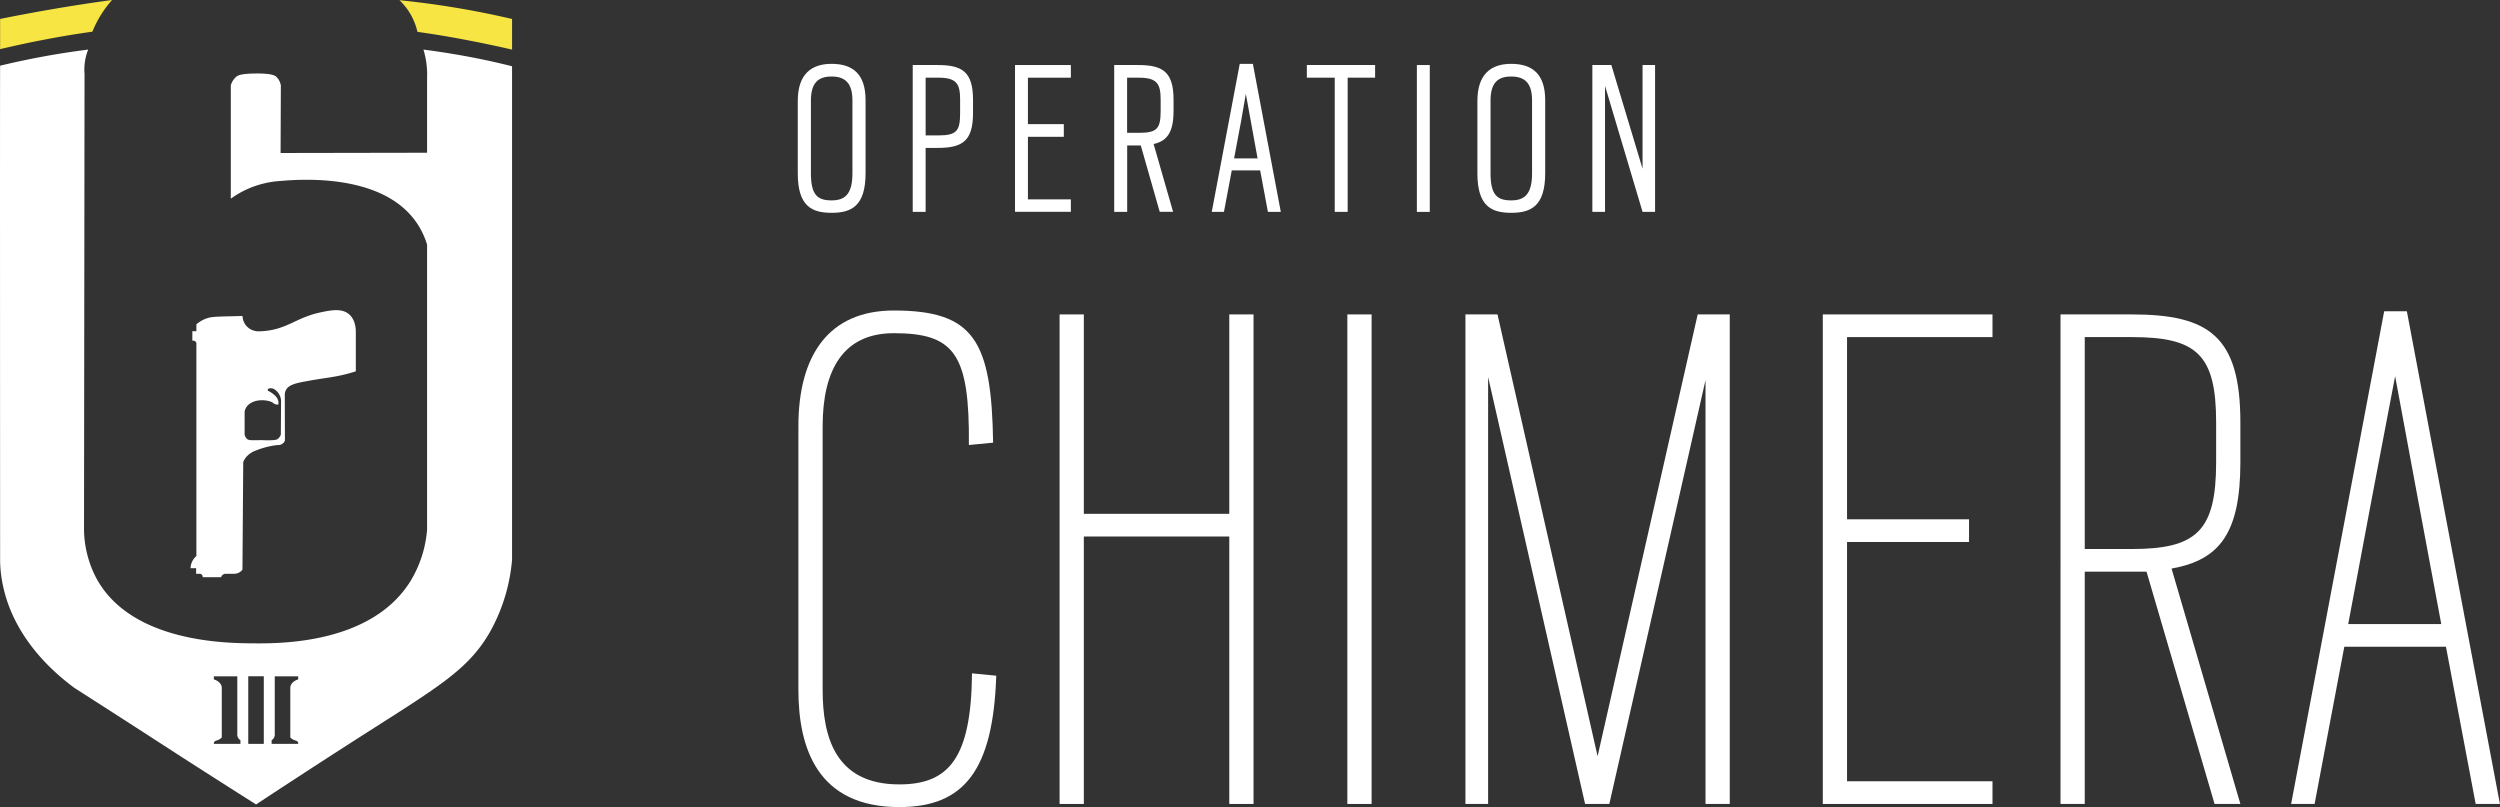 <svg id="Horizontal" xmlns="http://www.w3.org/2000/svg" viewBox="0 0 1598.45 516.03"><rect x="0" y="0" width="1598.45" height="516.03" fill="#333333" stroke="none"/><defs><style>.cls-1{fill:#f7e543;}.cls-2{fill:#fff;}</style></defs><title>R6-OPChimera-Horizontal</title><path id="ShieldTopRight" class="cls-1" d="M284,77.75c11.49,1.16,23.64,2.75,36.38,4.88s24.49,4.53,35.63,7.13v19.58Q341.51,106,325.75,103T295.5,98A40.08,40.08,0,0,0,284,77.75Z" transform="translate(-28.6 -77.63)"/><path id="ShieldTopLeft" class="cls-1" d="M28.67,109.06V89.75q15.2-3.09,31.21-5.87,20.72-3.6,40.38-6.25A68.87,68.87,0,0,0,87.69,97.88q-14.52,2-30.19,5C47.46,104.79,37.84,106.87,28.67,109.06Z" transform="translate(-28.6 -77.63)"/><path id="ShieldBody" class="cls-2" d="M329.67,114.17c-10.58-2-20.71-3.61-30.33-4.83a54.71,54.71,0,0,1,2.33,13.79c.06,1.44.05,2.83,0,4.15v48l-93.67.17.17-43.18a10,10,0,0,0-2.83-5.48c-.86-.81-2.83-2.3-13.67-2.16-9.13.12-11,1.22-12.06,2.13a11,11,0,0,0-3.44,5.51v72.41a59.81,59.81,0,0,1,12.21-6.85,61.68,61.68,0,0,1,19.25-4.48c12.09-1,66-5.5,87.75,27.28a50.78,50.78,0,0,1,6.29,13.45V416.26a74.61,74.61,0,0,1-10.73,33.11c-25.25,40.34-84.15,39.77-101.29,39.6-16.84-.16-76.49-.75-99-40.82a68.33,68.33,0,0,1-8.33-31.89q.17-145.66.33-291.31A34.46,34.46,0,0,1,84,112.16c.3-1,.64-1.94,1-2.82-9.54,1.19-19.56,2.72-30,4.67-9.21,1.72-18,3.62-26.33,5.63-.14,25.61,0,264.36,0,316.22A82.2,82.2,0,0,0,31,454.29C39.21,489,66.79,510.38,75.54,517c.78.59.44.32,17.4,11.21,36,23.12,43.63,28.24,70.75,45.56,6.43,4.11,16.35,10.43,28.64,18.21,31.38-20.69,56.1-36.57,71.09-46.15,46.91-29.94,65.8-41,79.32-65.7A114.22,114.22,0,0,0,356,435.52V120C347.68,117.89,338.9,115.93,329.67,114.17ZM182.33,553.25h-17a2.11,2.11,0,0,1,.31-1.31c.51-.76,1.41-.74,2.56-1.25a6.89,6.89,0,0,0,2.19-1.56V517.25a4.81,4.81,0,0,0-.33-1.5,6.41,6.41,0,0,0-3.18-3.1,9,9,0,0,0-1.55-.65v-1.94h15v37.81a4.2,4.2,0,0,0,2,3Zm14.94,0h-9.94V510h9.94Zm22,0h-17v-2.37a4.2,4.2,0,0,0,2-3V510.06h15V512a9,9,0,0,0-1.55.65,6.41,6.41,0,0,0-3.18,3.1,4.81,4.81,0,0,0-.33,1.5v31.88a6.89,6.89,0,0,0,2.19,1.56c1.15.51,2.05.49,2.56,1.25A2.11,2.11,0,0,1,219.27,553.25Z" transform="translate(-28.6 -77.63)"/><path id="ShieldGun" class="cls-2" d="M251.87,278.64c-4.7-4.11-11.79-2.69-18.62-1.22-15.81,3.41-21.38,11.21-37.68,12-.74,0-1.35.05-1.74.06a10.47,10.47,0,0,1-7.5-3.25,10.31,10.31,0,0,1-2.67-6.58l-6.17.17c-11.2.28-14.37.21-18.33,2a21.54,21.54,0,0,0-5,3.17v4.42h-2.58v6.08a2.07,2.07,0,0,1,2.58,2.42V433.17a10.42,10.42,0,0,0-3.7,7.74H154v3.59h2.53a2,2,0,0,1,1.33.83,2,2,0,0,1,.33,1.33H170a2.57,2.57,0,0,1,.25-.67,3.32,3.32,0,0,1,2.25-1.5h5.33a6.92,6.92,0,0,0,3.79-.87,6.8,6.8,0,0,0,2-1.79l.5-68.75a12.18,12.18,0,0,1,1.58-2.83,14.32,14.32,0,0,1,6.33-4.5,53,53,0,0,1,14.08-3.58,4.56,4.56,0,0,0,2.58-.5,4.62,4.62,0,0,0,2.08-2.33l-.08-29.75a6.77,6.77,0,0,1,.58-2.25c1.67-3.64,6.33-4.74,13.45-6,10.77-2,15.17-2.21,22.25-3.81,4-.9,7.19-1.86,9.13-2.48V289.83C256.1,286.84,255.48,281.8,251.87,278.64Zm-43.7,76.78a5.35,5.35,0,0,1-2.21,3c-.65.39-1.34.56-3.71.67-1.21.06-2.85.1-4.83,0s-3.48,0-4.67,0c-3.73,0-5,.12-6.09-.75a4.85,4.85,0,0,1-1.66-2.88q0-7.23,0-14.46a7.18,7.18,0,0,1,.58-2.08,8.08,8.08,0,0,1,3.21-3.46c5.1-3.27,12.68-1.69,14.38-.25a4.24,4.24,0,0,0,1.81,1,4.09,4.09,0,0,0,1.65,0v-1.71a6.72,6.72,0,0,0-.37-1.33,7.27,7.27,0,0,0-1.58-2.37,17.17,17.17,0,0,0-4.83-3.37v-1.08a4.33,4.33,0,0,1,4.25.21,9.49,9.49,0,0,1,2.5,2.42,9.62,9.62,0,0,1,1.71,4.63Z" transform="translate(-28.6 -77.63)"/><g id="OpTitle"><path class="cls-2" d="M538.68,188.5V142.15c0-16.95,8.55-23.7,21.6-23.7,13.35,0,21.75,6.3,21.75,23.25v46.65c0,21.3-9.3,25.35-21.75,25.35S538.68,209.65,538.68,188.5Zm34.95,0V141.85c0-11.1-4.65-15.3-13.35-15.3s-13.2,4.2-13.2,15.45v46.35c0,13.95,4.2,17.4,13.2,17.4C568.38,205.75,573.63,202.3,573.63,188.5Z" transform="translate(-28.6 -77.63)"/><path class="cls-2" d="M612.18,119.21h15.9c15.6,0,22.65,4.2,22.65,22.2V150c0,18-7,22.2-22.65,22.2h-7.65V213.1h-8.25Zm16.5,45c11.7,0,13.8-3,13.8-14.25V141.4c0-10-2.1-14.1-13.8-14.1h-8.25v36.9Z" transform="translate(-28.6 -77.63)"/><path class="cls-2" d="M677.58,119.21h35.7v8.1H685.83V157h22.95v8.1H685.83v40h27.45v7.95h-35.7Z" transform="translate(-28.6 -77.63)"/><path class="cls-2" d="M741,119.21h15.3c15.6,0,22.65,4.2,22.65,22.2v7c0,13.65-4,19.35-12.75,21.3l12.45,43.35h-8.55L758,170.65h-8.7V213.1H741Zm15.9,43.35c11.7,0,13.8-2.85,13.8-14.25v-6.9c0-10-2.1-14.1-13.8-14.1h-7.65v35.25Z" transform="translate(-28.6 -77.63)"/><path class="cls-2" d="M821.27,118.46h8.4l17.85,94.65h-8.25l-4.95-26.55H816.17l-5,26.55h-7.8Zm11.4,60.45-7.5-41.25L822,155.8l-4.35,23.1Z" transform="translate(-28.6 -77.63)"/><path class="cls-2" d="M882,127.3H864.17v-8.1h43.65v8.1H890.27v85.8H882Z" transform="translate(-28.6 -77.63)"/><path class="cls-2" d="M934.52,119.21h8.25v93.9h-8.25Z" transform="translate(-28.6 -77.63)"/><path class="cls-2" d="M973.22,188.5V142.15c0-16.95,8.55-23.7,21.6-23.7,13.35,0,21.75,6.3,21.75,23.25v46.65c0,21.3-9.3,25.35-21.75,25.35S973.22,209.65,973.22,188.5Zm34.95,0V141.85c0-11.1-4.65-15.3-13.35-15.3s-13.2,4.2-13.2,15.45v46.35c0,13.95,4.2,17.4,13.2,17.4C1002.92,205.75,1008.17,202.3,1008.17,188.5Z" transform="translate(-28.6 -77.63)"/><path class="cls-2" d="M1046.72,119.21h12.15l19.95,66.3v-66.3h8v93.9h-8l-24-80.55V213.1h-8.1Z" transform="translate(-28.6 -77.63)"/></g><g id="OpName"><path class="cls-2" d="M539.08,518.66V350.16c0-45.5,19.5-74,61-74,51.5,0,62.5,19.5,63.5,84.5l-15.5,1.5c.5-58-9-71.5-48-71.5-32,0-45.5,23-45.5,59.5v168.5c0,30,8,60.5,49,60.5,31.5,0,46-16.5,46.5-71l15.5,1.5c-2,60.5-20.5,84-62,84C551.08,593.66,539.08,555.66,539.08,518.66Z" transform="translate(-28.6 -77.63)"/><path class="cls-2" d="M814.58,420.66h-93v171h-15.5v-313h15.5v127.5h93V278.66h15.5v313h-15.5Z" transform="translate(-28.6 -77.63)"/><path class="cls-2" d="M890.07,278.66h15.5v313h-15.5Z" transform="translate(-28.6 -77.63)"/><path class="cls-2" d="M965.57,278.66h20.5l64,282.5,64-282.5h20.5v313h-15.5v-271l-12,53-49.5,218h-15.5l-49.5-218-12.5-55v273h-14.5Z" transform="translate(-28.6 -77.63)"/><path class="cls-2" d="M1194.06,278.66h108.5v14.5h-93v116.5h78v14.5h-78v153h93v14.5h-108.5Z" transform="translate(-28.6 -77.63)"/><path class="cls-2" d="M1346.05,278.66h45.5c49.5,0,69.5,14,69.5,69v25.5c0,45-13,62.5-44,68l44,150.5h-16.5l-43.5-148.5h-39.5v148.5h-15.5Zm45.5,150c41.5,0,54-11.5,54-55.5v-25.5c0-43.5-12.5-54.5-54-54.5h-30v135.5Z" transform="translate(-28.6 -77.63)"/><path class="cls-2" d="M1553,276.66h14.5l59.5,315h-15.5l-19-100.5h-65l-19,100.5h-15Zm36.5,200-15.5-83-14-75.5-14.5,76-15.5,82.5Z" transform="translate(-28.6 -77.63)"/></g></svg>
